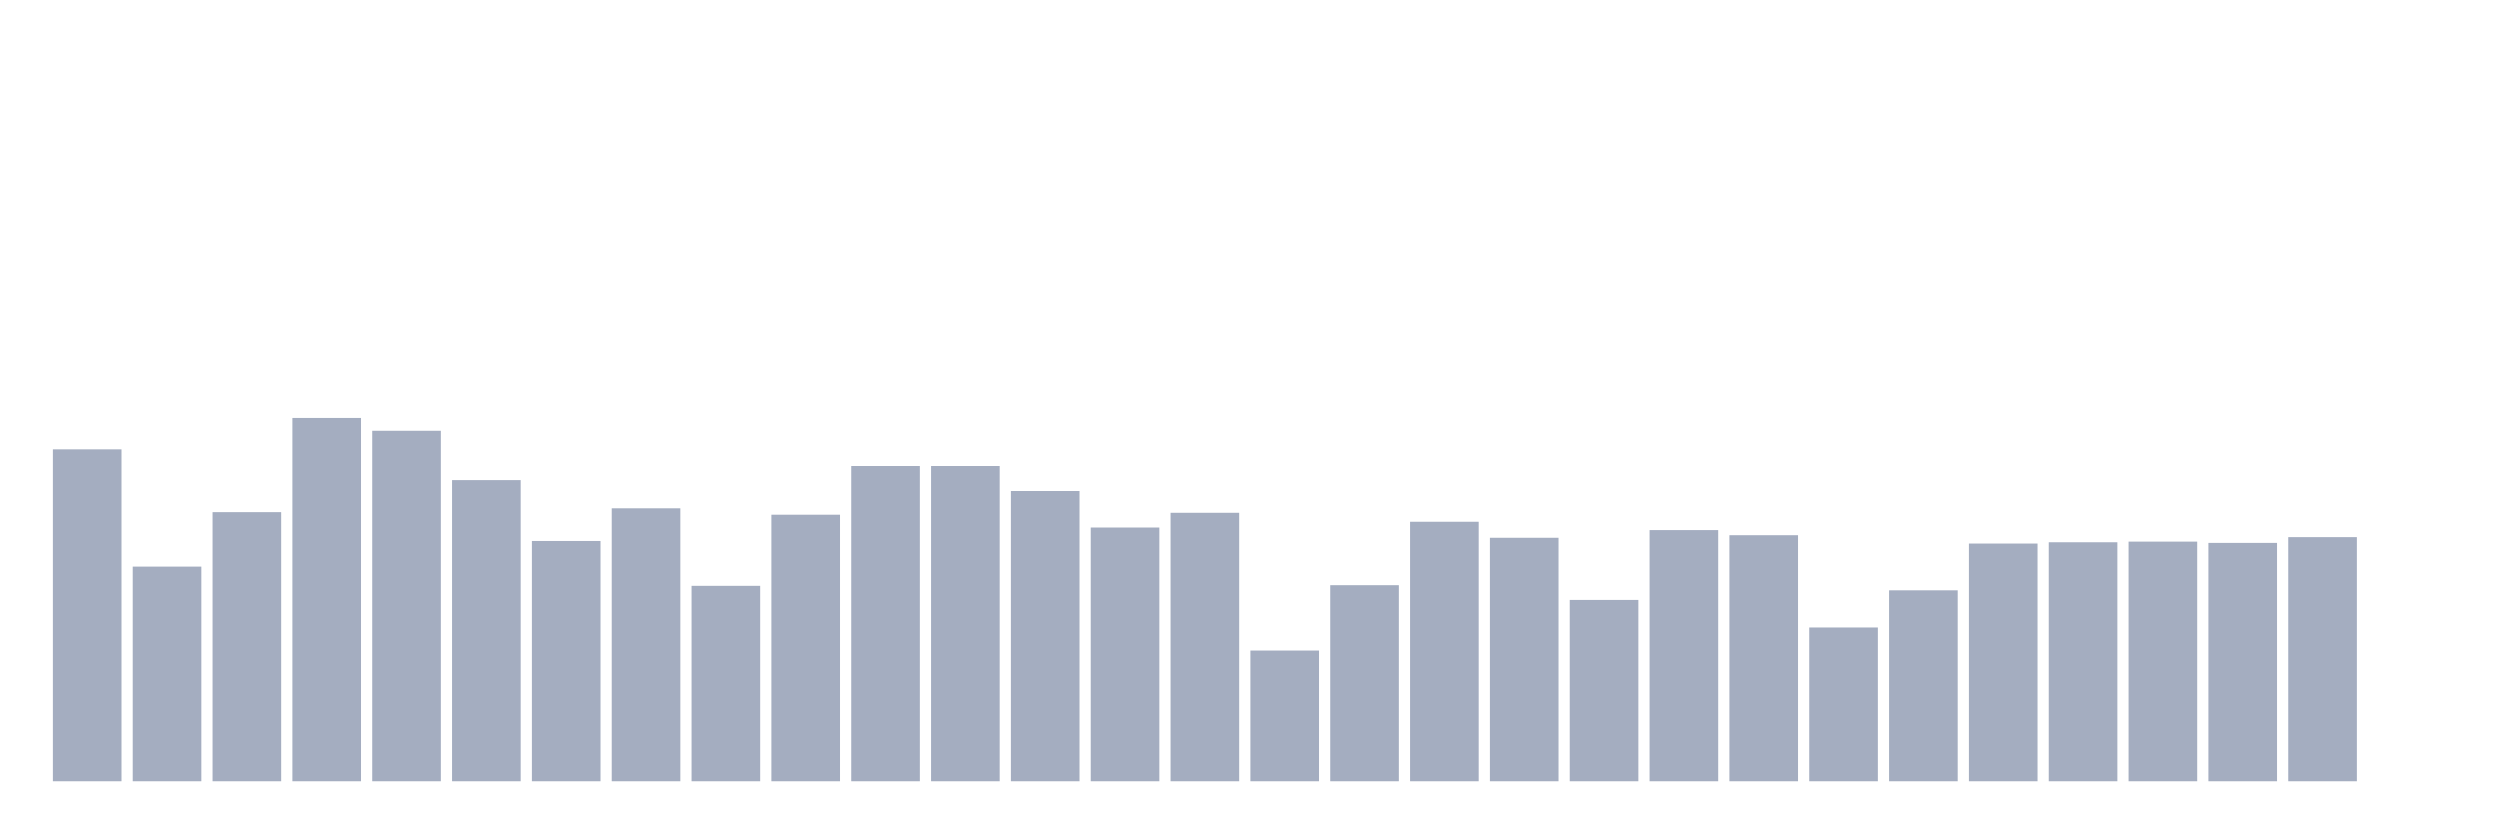 <svg xmlns="http://www.w3.org/2000/svg" viewBox="0 0 480 160"><g transform="translate(10,10)"><rect class="bar" x="0.153" width="13.175" y="76.274" height="63.726" fill="rgb(164,173,192)"></rect><rect class="bar" x="15.482" width="13.175" y="98.787" height="41.213" fill="rgb(164,173,192)"></rect><rect class="bar" x="30.81" width="13.175" y="88.33" height="51.67" fill="rgb(164,173,192)"></rect><rect class="bar" x="46.138" width="13.175" y="70.246" height="69.754" fill="rgb(164,173,192)"></rect><rect class="bar" x="61.466" width="13.175" y="72.707" height="67.293" fill="rgb(164,173,192)"></rect><rect class="bar" x="76.794" width="13.175" y="82.179" height="57.821" fill="rgb(164,173,192)"></rect><rect class="bar" x="92.123" width="13.175" y="93.866" height="46.134" fill="rgb(164,173,192)"></rect><rect class="bar" x="107.451" width="13.175" y="87.592" height="52.408" fill="rgb(164,173,192)"></rect><rect class="bar" x="122.779" width="13.175" y="102.478" height="37.522" fill="rgb(164,173,192)"></rect><rect class="bar" x="138.107" width="13.175" y="88.822" height="51.178" fill="rgb(164,173,192)"></rect><rect class="bar" x="153.436" width="13.175" y="79.473" height="60.527" fill="rgb(164,173,192)"></rect><rect class="bar" x="168.764" width="13.175" y="79.473" height="60.527" fill="rgb(164,173,192)"></rect><rect class="bar" x="184.092" width="13.175" y="84.271" height="55.729" fill="rgb(164,173,192)"></rect><rect class="bar" x="199.42" width="13.175" y="91.283" height="48.717" fill="rgb(164,173,192)"></rect><rect class="bar" x="214.748" width="13.175" y="88.453" height="51.547" fill="rgb(164,173,192)"></rect><rect class="bar" x="230.077" width="13.175" y="114.903" height="25.097" fill="rgb(164,173,192)"></rect><rect class="bar" x="245.405" width="13.175" y="102.355" height="37.645" fill="rgb(164,173,192)"></rect><rect class="bar" x="260.733" width="13.175" y="90.176" height="49.824" fill="rgb(164,173,192)"></rect><rect class="bar" x="276.061" width="13.175" y="93.251" height="46.749" fill="rgb(164,173,192)"></rect><rect class="bar" x="291.39" width="13.175" y="105.185" height="34.815" fill="rgb(164,173,192)"></rect><rect class="bar" x="306.718" width="13.175" y="91.775" height="48.225" fill="rgb(164,173,192)"></rect><rect class="bar" x="322.046" width="13.175" y="92.759" height="47.241" fill="rgb(164,173,192)"></rect><rect class="bar" x="337.374" width="13.175" y="110.475" height="29.525" fill="rgb(164,173,192)"></rect><rect class="bar" x="352.702" width="13.175" y="103.339" height="36.661" fill="rgb(164,173,192)"></rect><rect class="bar" x="368.031" width="13.175" y="94.359" height="45.641" fill="rgb(164,173,192)"></rect><rect class="bar" x="383.359" width="13.175" y="94.112" height="45.888" fill="rgb(164,173,192)"></rect><rect class="bar" x="398.687" width="13.175" y="93.989" height="46.011" fill="rgb(164,173,192)"></rect><rect class="bar" x="414.015" width="13.175" y="94.236" height="45.764" fill="rgb(164,173,192)"></rect><rect class="bar" x="429.344" width="13.175" y="93.128" height="46.872" fill="rgb(164,173,192)"></rect><rect class="bar" x="444.672" width="13.175" y="140" height="0" fill="rgb(164,173,192)"></rect></g></svg>